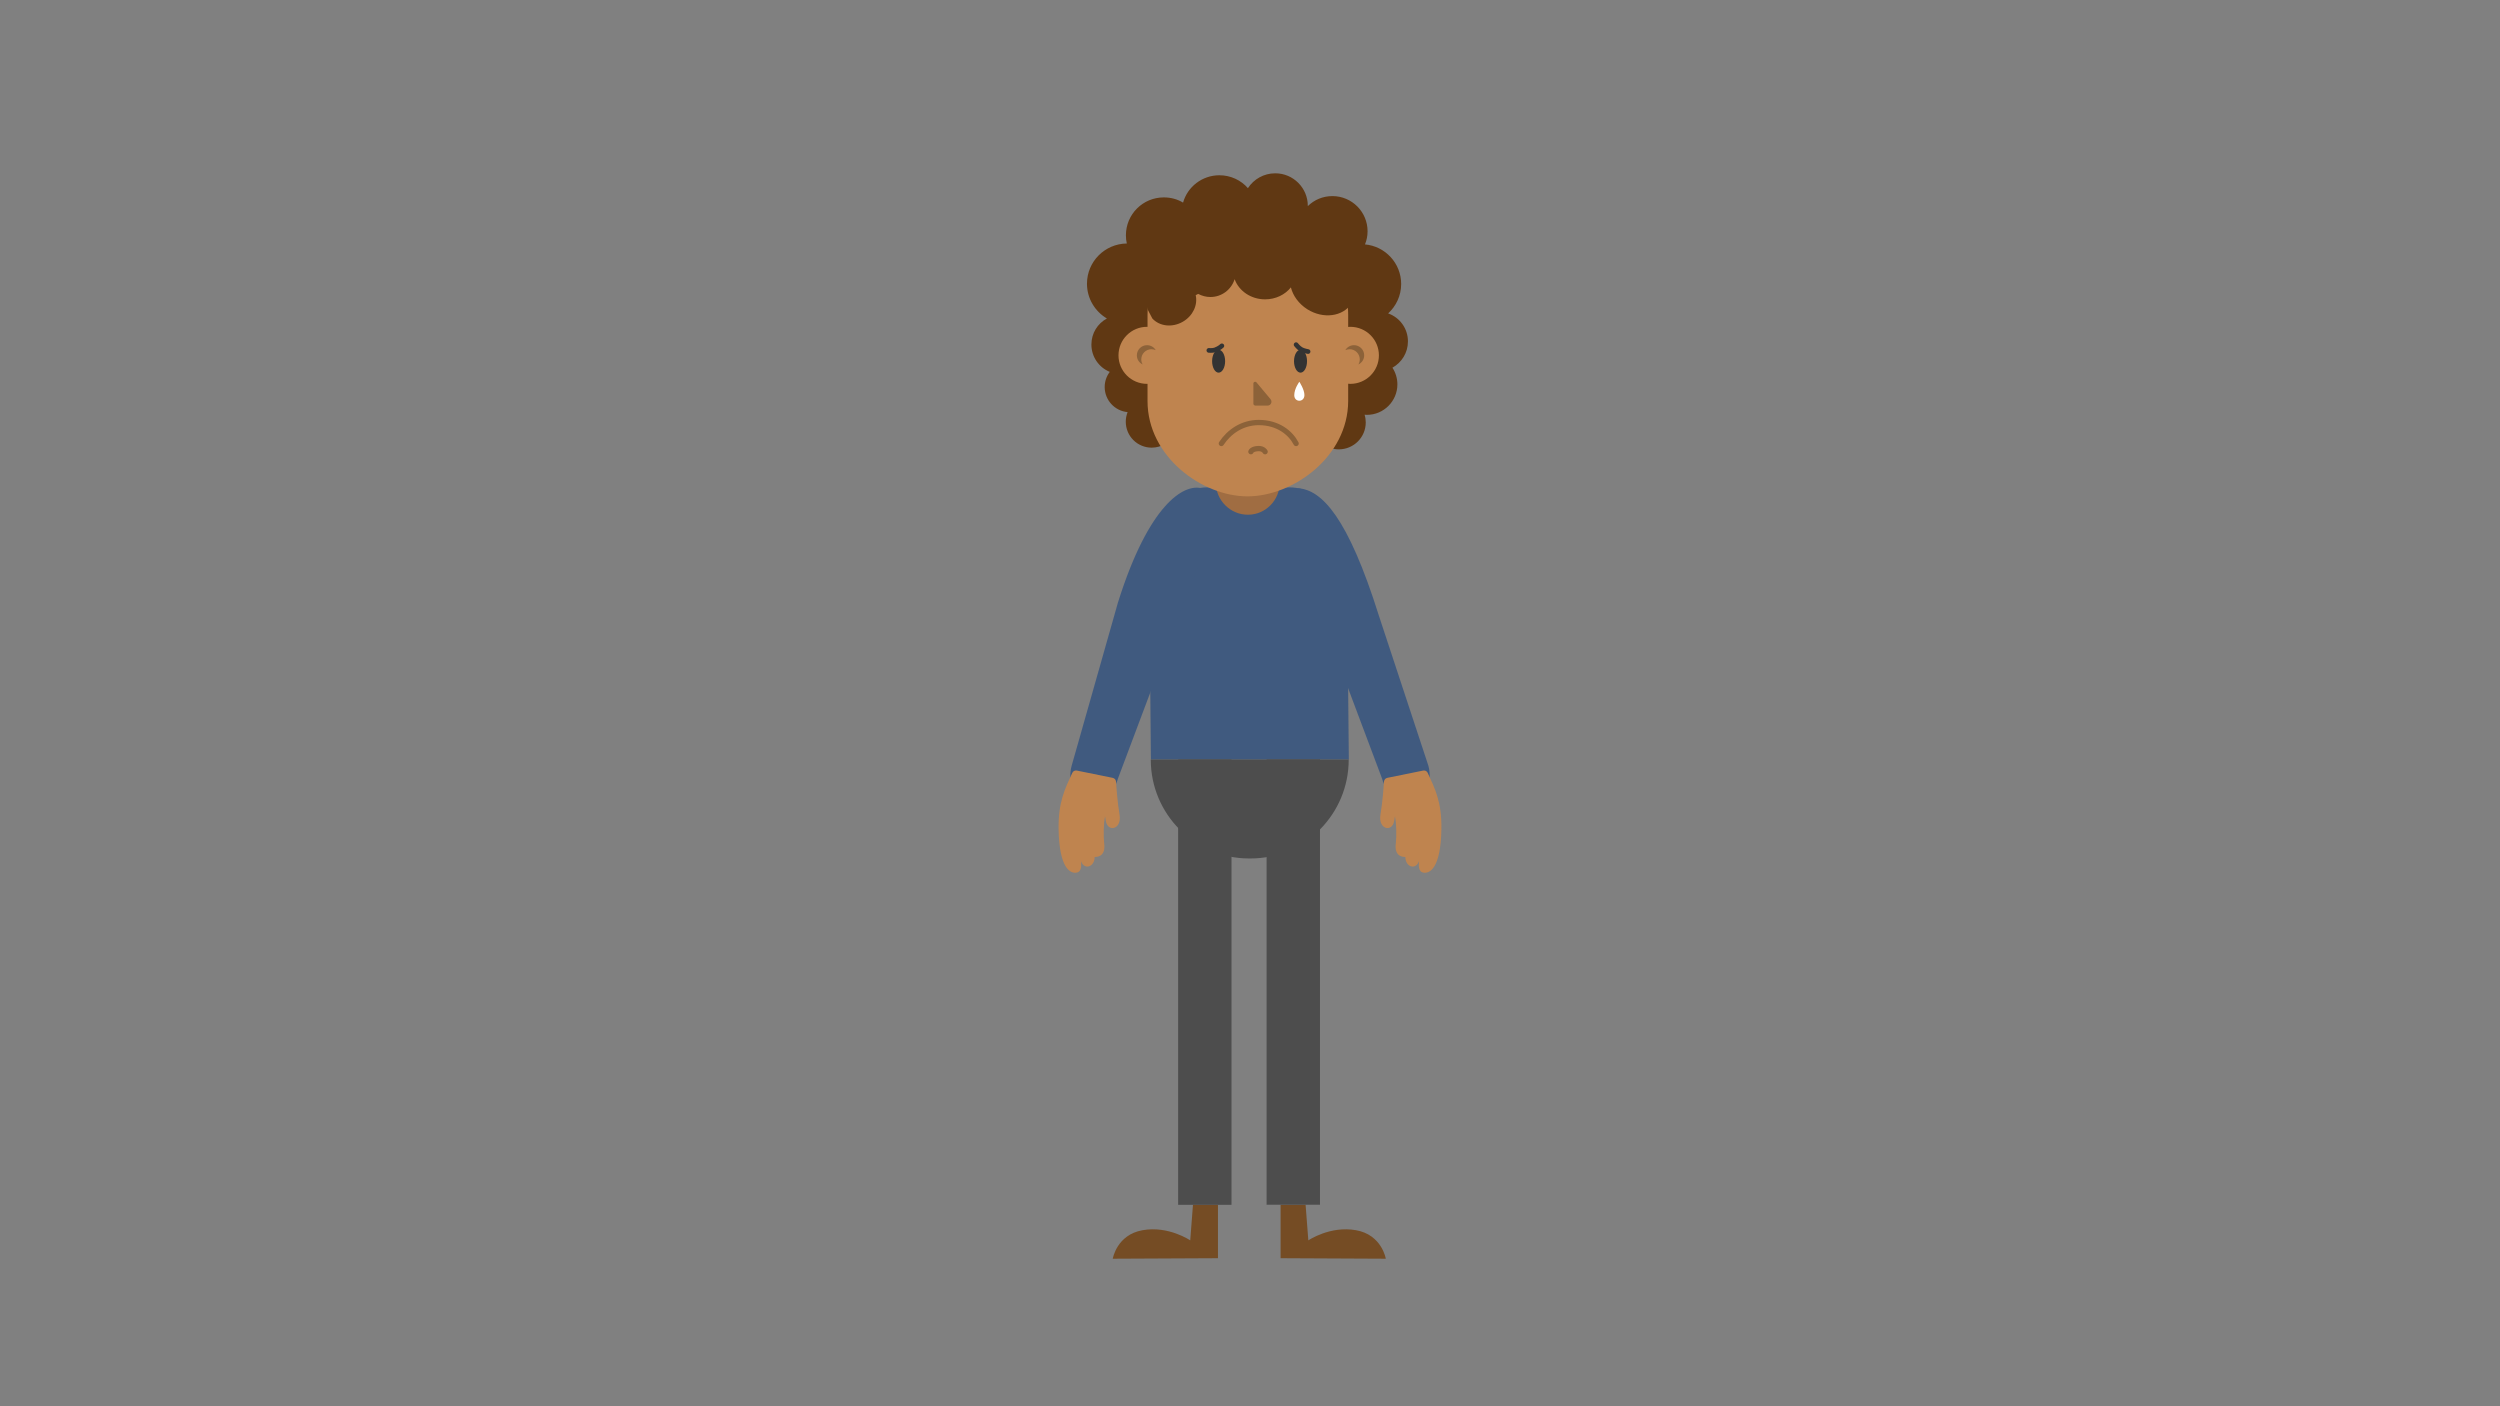 <?xml version="1.0" encoding="utf-8"?>
<!-- Generator: Adobe Illustrator 19.2.0, SVG Export Plug-In . SVG Version: 6.00 Build 0)  -->
<svg version="1.1" id="Layer_1" xmlns="http://www.w3.org/2000/svg" xmlns:xlink="http://www.w3.org/1999/xlink" x="0px" y="0px"
	 viewBox="0 0 1920 1080" style="enable-background:new 0 0 1920 1080;" xml:space="preserve">
<rect x="0" y="0" width="1920" height="1080" fill="#808080" stroke="none"/>
<style type="text/css">
	.st0{fill:#405A7F;}
	.st1{fill:#4D4D4D;}
	.st2{fill:#A06D42;}
	.st3{fill:#754C24;}
	.st4{fill:#BF844F;}
	.st5{fill:#603813;}
	.st6{fill:#8C6239;}
	.st7{fill:#333333;}
	.st8{fill:none;stroke:#8C6239;stroke-width:4.072;stroke-linecap:round;stroke-miterlimit:10;}
	.st9{fill:none;stroke:#333333;stroke-width:3.594;stroke-linecap:round;stroke-miterlimit:10;}
	.st10{fill:#FFFFFF;}
</style>
<g>
	<path class="st0" d="M1035.9,583.3h-152l-1.4-152c0-17.5,17.6-57,44.2-57h63.5c30,0,44.2,35.9,44.2,53.3L1035.9,583.3z"/>
	<path class="st1" d="M960.5,659.3h-1.3c-41.6,0-75.4-34.2-75.4-75.8v-0.2h152v0.2C1035.8,625.1,1002.1,659.3,960.5,659.3z"/>
	<path class="st2" d="M982.8,370.8c0,13.4-10.9,24.5-24.3,24.5h0h-0.2c-13.4,0-24.5-11.1-24.5-24.5v-21.5h49V370.8z"/>
	<path class="st0" d="M834,614.2l1.9,0.5c9.3,2.6,19.5-4.9,22.7-16.8l73.5-195.6c3.3-11.8,1.9-24.2-7.4-26.8l-1.9-0.5
		c-13.5-3.6-40.4,11.9-64.2,87.7L823,588.2C819.8,600,824.7,611.6,834,614.2z"/>
	<path class="st3" d="M935.4,925.3l0,41l-80.8,0.4c0,0,3-18.4,22.9-21.9c19.8-3.6,36.6,7.8,36.6,7.8l2.1-27.3H935.4z"/>
	<rect x="904.8" y="583.3" class="st1" width="41" height="342"/>
	<path class="st3" d="M983.5,925.3l0,41l80.8,0.4c0,0-3-18.4-22.9-21.9c-19.8-3.6-36.6,7.8-36.6,7.8l-2.1-27.3H983.5z"/>
	
		<rect x="972.8" y="583.3" transform="matrix(-1 -1.224647e-16 1.224647e-16 -1 1986.542 1508.536)" class="st1" width="41" height="342"/>
	<path class="st4" d="M859.8,625.6c-1.5-8.8-2.4-20.4-2.7-25.3c-0.1-1.4-1.1-2.6-2.5-2.9l-27.6-5.6c-1.4-0.3-2.9,0.4-3.5,1.8
		c-5.7,12.4-10.8,22.4-10.5,43.2c0.5,29.8,8.8,34.5,14.2,33.3c3.3-0.7,3.4-5.3,3-8.8c2.5,7.2,10.5,4.6,10.5-3.2
		c1.4,0.1,8.7,0.2,7.3-10.5c-0.6-4.9-0.5-15.4,0.7-20.6c0.2,1.2,0.4,2.4,0.6,3.7C850.9,639.4,861.7,637,859.8,625.6z"/>
	<path class="st0" d="M1086,614.2l-1.9,0.5c-9.3,2.6-19.5-4.9-22.7-16.8l-73.5-195.6c-3.3-11.8-1.9-24.2,7.4-26.8l1.9-0.5
		c18,1.4,38,22.1,61.8,97.9l38,115.2C1100.2,600,1095.3,611.6,1086,614.2z"/>
	<path class="st4" d="M1060.2,625.6c1.5-8.8,2.4-20.4,2.7-25.3c0.1-1.4,1.1-2.6,2.5-2.9l27.6-5.6c1.4-0.3,2.9,0.4,3.5,1.8
		c5.7,12.4,10.8,22.4,10.5,43.2c-0.5,29.8-8.8,34.5-14.2,33.3c-3.3-0.7-3.4-5.3-3-8.8c-2.5,7.2-10.5,4.6-10.5-3.2
		c-1.4,0.1-8.7,0.2-7.3-10.5c0.6-4.9,0.5-15.4-0.7-20.6c-0.2,1.2-0.4,2.4-0.6,3.7C1069.1,639.4,1058.3,637,1060.2,625.6z"/>
	<path class="st5" d="M1081.3,262.2c0-9.9-6.3-18.4-15.2-21.5c6.1-5.6,10-13.6,10-22.6c0-15.9-12.2-29-27.8-30.4
		c1.3-3.1,2-6.5,2-10.1c0-14.9-12.1-27-27-27c-7.4,0-14,2.9-18.9,7.7c0-0.1,0-0.1,0-0.2c0-13.8-11.2-25-25-25
		c-8.8,0-16.5,4.5-21,11.4c-5.3-6.1-13.2-9.9-21.9-9.9c-13.3,0-24.5,8.9-27.9,21c-4.3-2.6-9.4-4-14.8-4c-16.1,0-29.1,13-29.1,29.1
		c0,2.2,0.2,4.3,0.7,6.3c-16.9,0.2-30.6,13.9-30.6,30.9c0,11.4,6.2,21.3,15.3,26.7c-7.1,3.8-11.9,11.3-11.9,20
		c0,9.5,5.8,17.6,14.1,21c-2.4,3.2-3.9,7.2-3.9,11.6c0,10.1,7.7,18.4,17.6,19.3c-0.9,2.3-1.4,4.8-1.4,7.4c0,11,8.9,19.9,19.9,19.9
		c7.6,0,14.2-4.3,17.5-10.5c15.1,10.5,33.5,16.7,53.4,16.7c20.1,0,38.8-6.3,54-17.1c3.2,7.2,10.4,12.2,18.8,12.2
		c11.4,0,20.7-9.2,20.7-20.7c0-2-0.3-4-0.9-5.9c0.6,0,1.2,0.1,1.8,0.1c12.9,0,23.4-10.5,23.4-23.4c0-4.7-1.4-9.1-3.8-12.8
		C1076.5,278.4,1081.3,270.9,1081.3,262.2z"/>
	<path class="st4" d="M958.1,381.2c-34.9,0-76.8-30.5-76.8-73.2v-66.2c0-34.4,27.9-62.4,62.4-62.4H973c34.4,0,62.4,27.9,62.4,62.4
		v66.2C1035.3,350.8,993,381.2,958.1,381.2z"/>
	<path class="st5" d="M1039.5,214.9v-8.5c0-16.8-13.6-30.4-30.4-30.4h-97.1c-16.8,0-30.4,13.6-30.4,30.4v23.3c-1,2.8-1,5.6,0,8.4
		l3.4,6.5c5.5,6,15.2,7.2,23.4,2.5c7.8-4.5,11.6-12.9,9.9-20.4l1.9-1c2.8,1.5,6,2.4,9.4,2.4c8.7,0,16.1-5.7,18.6-13.7
		c3.2,9,12.5,15.5,23.4,15.5c8.1,0,15.4-3.6,19.8-9.2c1.6,6.4,6,12.6,12.6,16.8c12.2,7.7,27.4,5.7,33.9-4.4
		C1041.3,227.7,1041.5,221.1,1039.5,214.9z"/>
	<circle class="st4" cx="880.9" cy="272.9" r="21.9"/>
	<path class="st6" d="M876.5,276c0-4.3,3.5-7.8,7.8-7.8c1.2,0,2.3,0.3,3.3,0.7c-1.4-2.3-3.8-3.8-6.7-3.8c-4.3,0-7.8,3.5-7.8,7.8
		c0,3.1,1.8,5.8,4.5,7C876.9,278.8,876.5,277.5,876.5,276z"/>
	<circle class="st4" cx="1037.1" cy="272.9" r="21.9"/>
	<path class="st6" d="M1044.3,276c0-4.3-3.5-7.8-7.8-7.8c-1.2,0-2.3,0.3-3.3,0.7c1.4-2.3,3.8-3.8,6.7-3.8c4.3,0,7.8,3.5,7.8,7.8
		c0,3.1-1.8,5.8-4.5,7C1043.9,278.8,1044.3,277.5,1044.3,276z"/>
	<ellipse class="st7" cx="935.9" cy="277.4" rx="5" ry="8.8"/>
	<ellipse class="st7" cx="998.8" cy="277.4" rx="5" ry="8.8"/>
	<path class="st6" d="M962.6,294.5v15.7c0,0.7,0.9,1.3,1.6,1.3h9.3c2.5,0,3.9-2.9,2.3-4.9L965,293.7
		C964.2,292.7,962.6,293.3,962.6,294.5z"/>
	<path class="st8" d="M938,340.6c6-9.1,16.1-16.1,28.7-16.1h0c15,0,24.5,8.1,28.7,16.1"/>
	<path class="st9" d="M928.4,269.1c0,0,2.8,0.3,4.8-0.4c3.5-1.3,5.2-3.1,5.2-3.1"/>
	<path class="st9" d="M1004.6,270c0,0-3.5-0.6-5.3-1.7c-2.1-1.2-3.9-3.6-3.9-3.6"/>
	<path class="st10" d="M997.9,293.2c0,0-3.9,5.2-3.9,10.3c0,5.7,7.7,5.7,7.8,0C1001.9,299.3,997.9,293.2,997.9,293.2z"/>
	<path class="st8" d="M960.7,346.9c0,0,0.7-2.3,6-2.4c3.7,0,4.9,2.4,4.9,2.4"/>
</g>
</svg>
